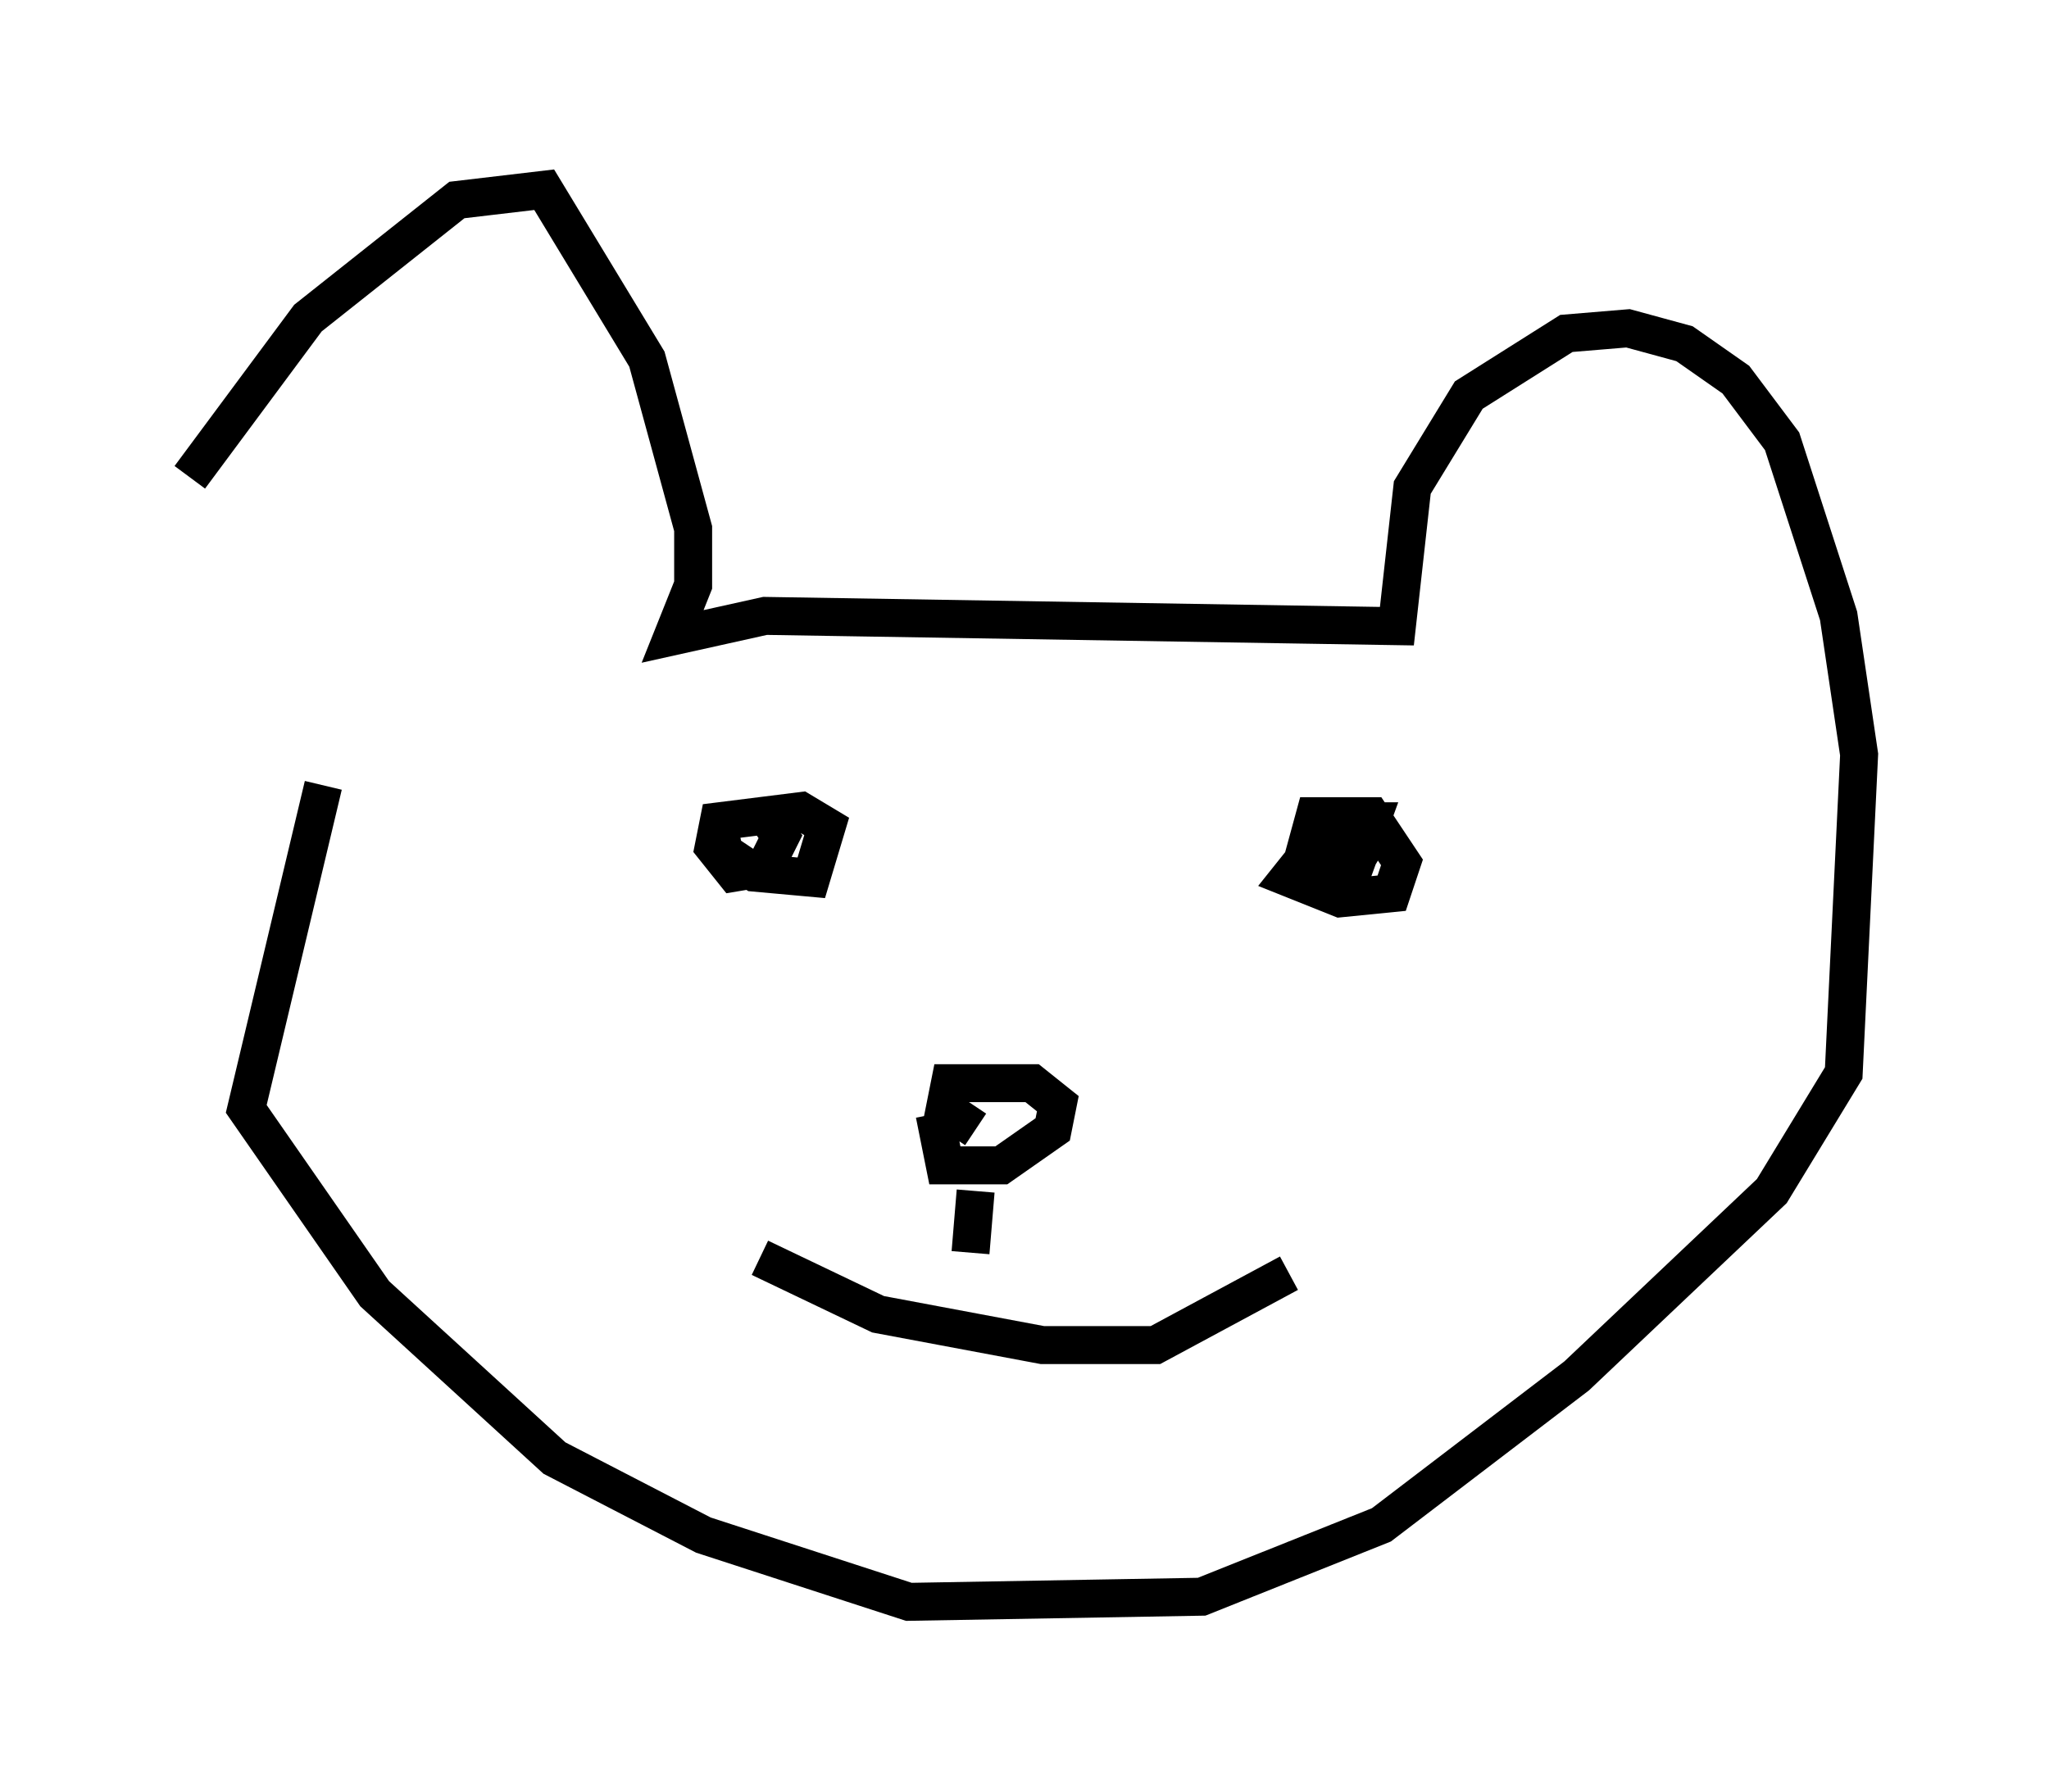 <?xml version="1.0" encoding="utf-8" ?>
<svg baseProfile="full" height="47.212" version="1.1" width="53.978" xmlns="http://www.w3.org/2000/svg" xmlns:ev="http://www.w3.org/2001/xml-events" xmlns:xlink="http://www.w3.org/1999/xlink"><defs /><rect fill="white" height="47.212" width="53.978" x="0" y="0" /><path d="M5, 23.132 m0.0, -10.555 l3.112, -4.195 3.924, -3.112 l2.3, -0.271 2.706, 4.465 l1.218, 4.465 0.0, 1.488 l-0.541, 1.353 2.436, -0.541 l16.644, 0.271 0.406, -3.654 l1.488, -2.436 2.571, -1.624 l1.624, -0.135 1.488, 0.406 l1.353, 0.947 1.218, 1.624 l1.488, 4.601 0.541, 3.654 l-0.406, 8.39 -1.894, 3.112 l-5.142, 4.871 -5.142, 3.924 l-4.736, 1.894 -7.713, 0.135 l-5.413, -1.759 -3.924, -2.03 l-4.736, -4.33 -3.383, -4.871 l2.03, -8.525 m16.103, 8.66 l0.271, 1.353 1.488, 0.0 l1.353, -0.947 0.135, -0.677 l-0.677, -0.541 -2.165, 0.0 l-0.135, 0.677 0.812, 0.541 m0.0, 1.624 l-0.135, 1.624 m-5.548, 0.135 l3.112, 1.488 4.33, 0.812 l2.977, 0.0 3.518, -1.894 m0.541, -11.096 l-0.541, 0.677 1.353, 0.541 l1.353, -0.135 0.271, -0.812 l-0.812, -1.218 -1.488, 0.0 l-0.406, 1.488 1.353, 0.135 l0.541, -1.488 -0.677, 0.0 l-0.541, 0.677 -0.135, 0.677 l0.677, 0.135 0.406, -0.677 l-0.541, -0.541 m-16.373, -0.135 l0.135, 0.677 0.812, 0.541 l1.488, 0.135 0.406, -1.353 l-0.677, -0.406 -2.165, 0.271 l-0.135, 0.677 0.541, 0.677 l0.812, -0.135 0.406, -0.812 l-0.271, -0.406 " fill="none" stroke="black" stroke-width="1" /></svg>